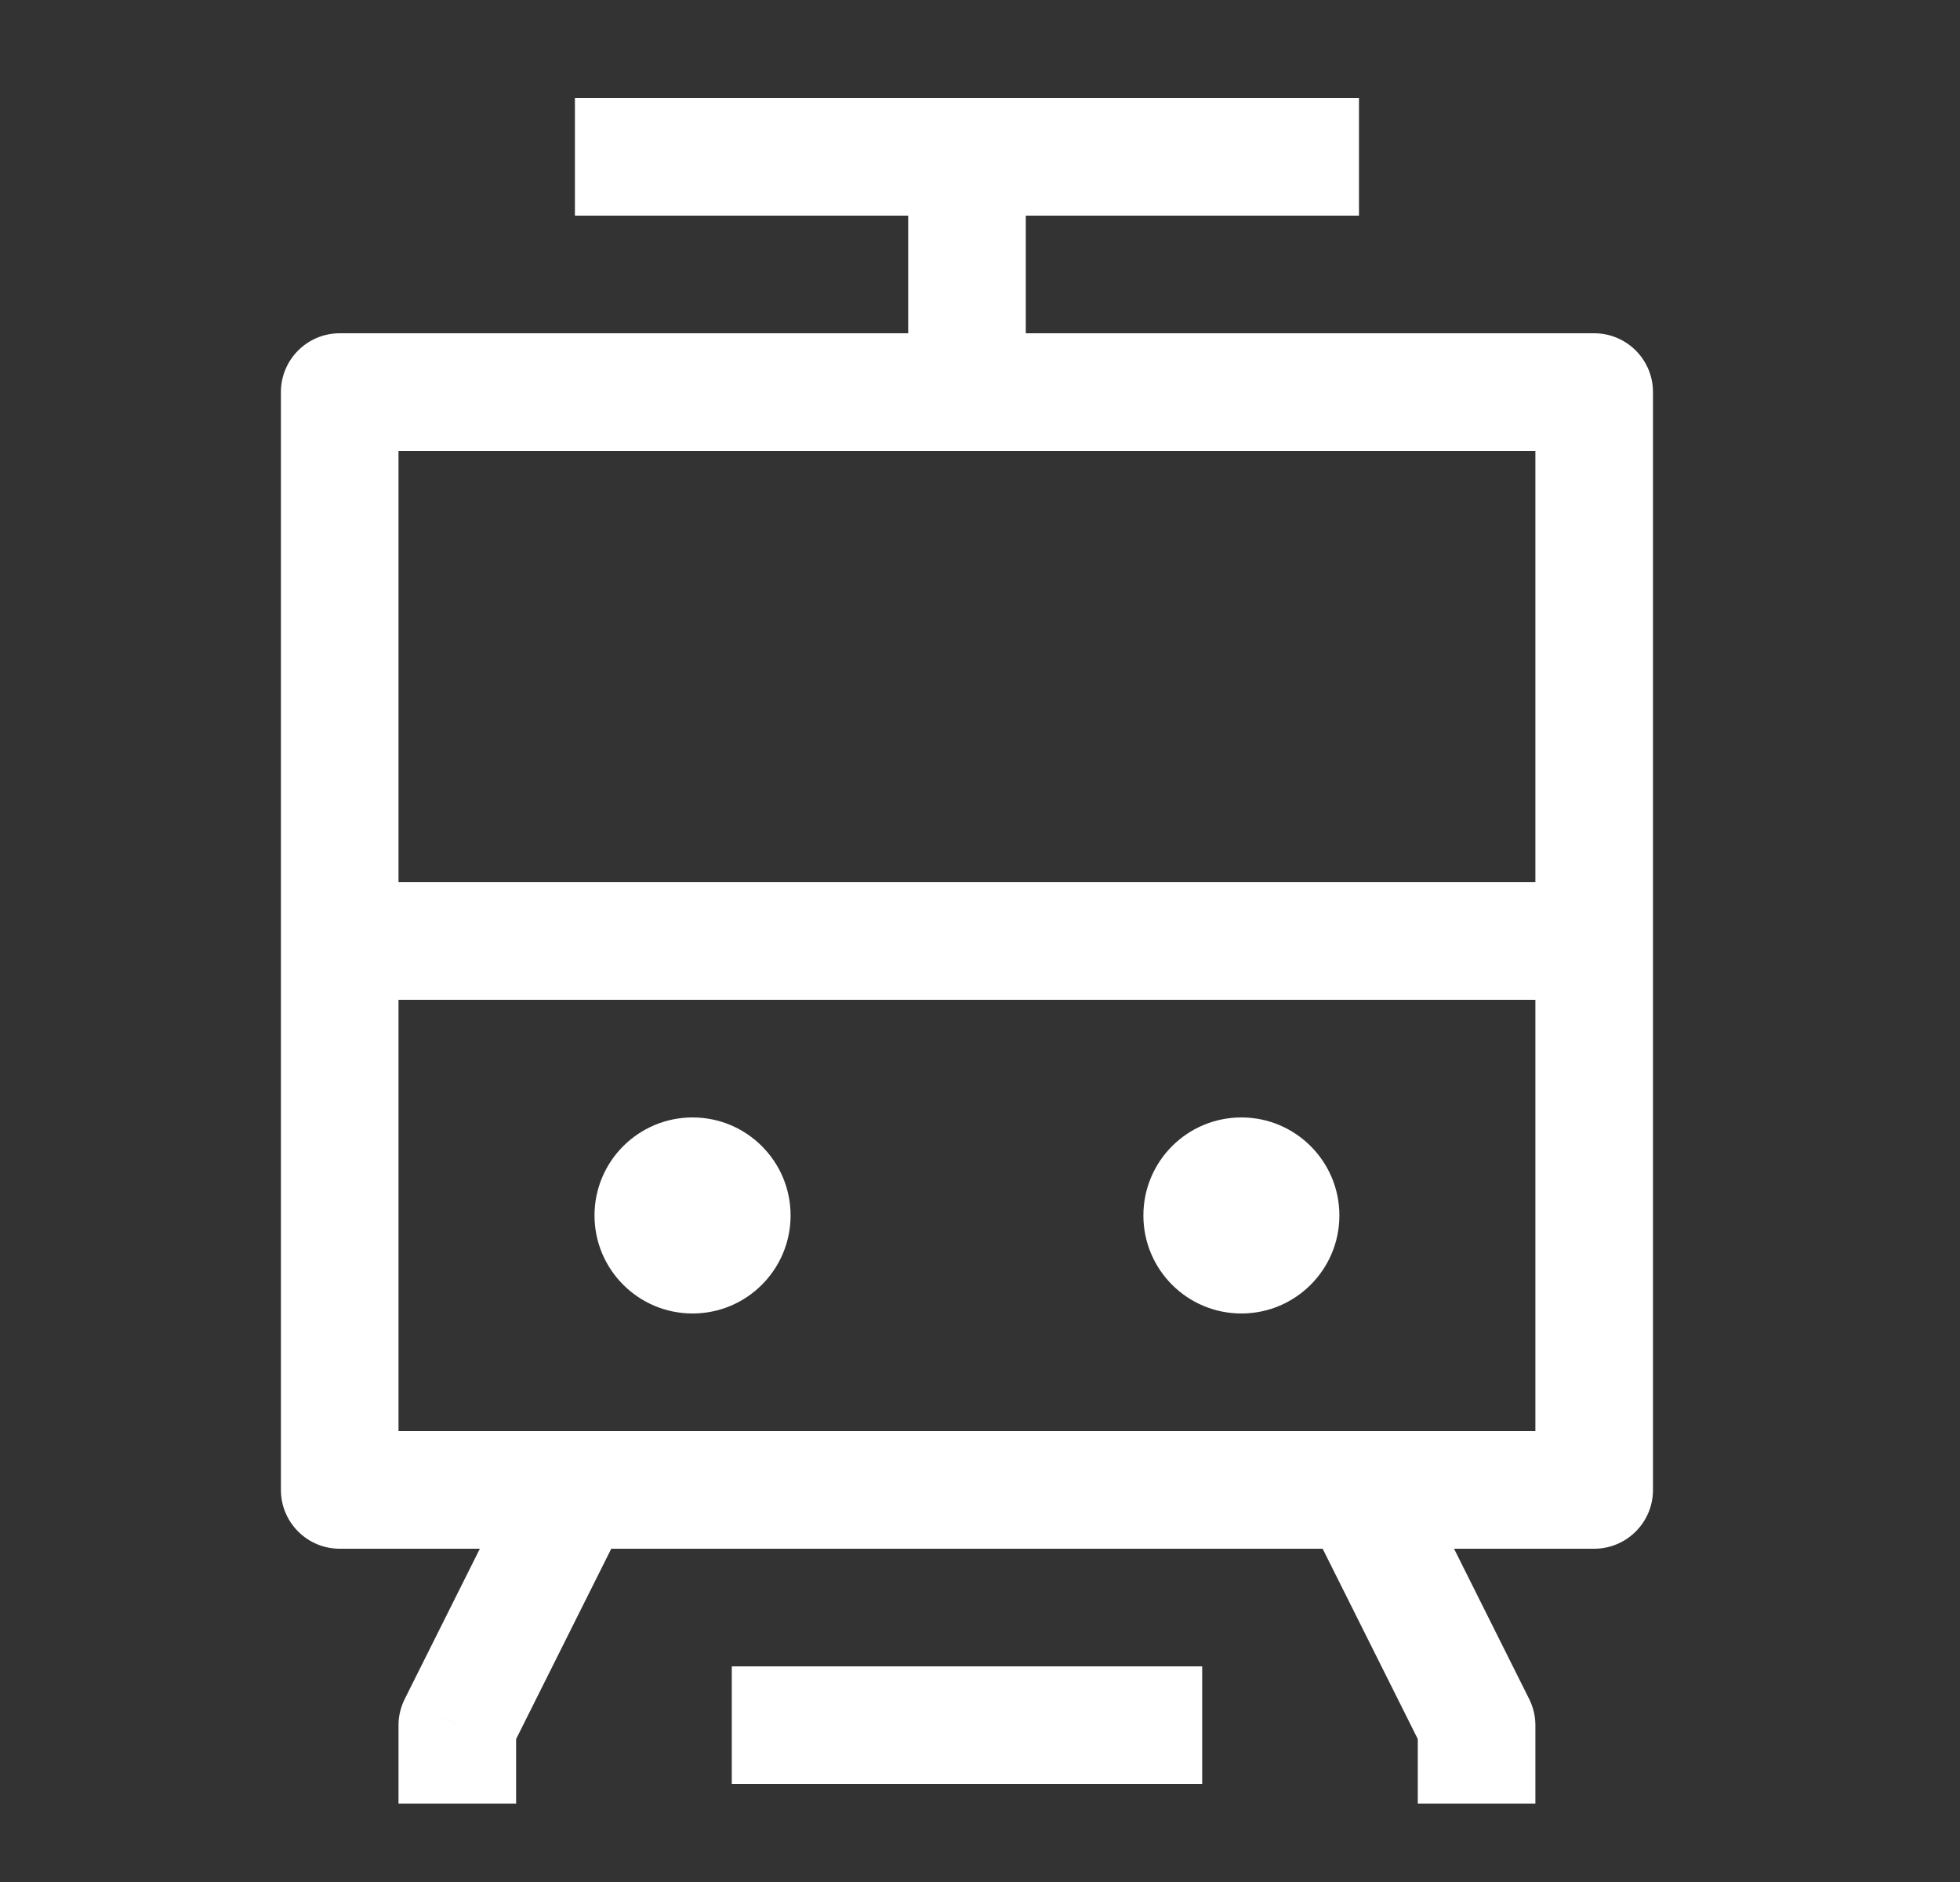 <svg width="25" height="24" viewBox="0 0 25 24" fill="none" xmlns="http://www.w3.org/2000/svg">
<rect x="0" y="0" width="25" height="24" fill="#333333" stroke="none"/>
<path d="M11.584 5C11.584 5.414 11.919 5.75 12.334 5.75C12.748 5.75 13.084 5.414 13.084 5H11.584ZM4.333 19H3.583C3.583 19.414 3.919 19.75 4.333 19.75V19ZM20.334 19V19.75C20.748 19.75 21.084 19.414 21.084 19H20.334ZM20.334 5H21.084C21.084 4.586 20.748 4.25 20.334 4.25V5ZM4.333 5V4.25C3.919 4.25 3.583 4.586 3.583 5H4.333ZM4.333 11.25C3.919 11.25 3.583 11.586 3.583 12C3.583 12.414 3.919 12.75 4.333 12.75V11.25ZM20.334 12.75C20.748 12.75 21.084 12.414 21.084 12C21.084 11.586 20.748 11.25 20.334 11.25V12.75ZM18.834 22H19.584C19.584 21.884 19.556 21.769 19.504 21.665L18.834 22ZM5.833 22L5.163 21.665C5.111 21.769 5.083 21.884 5.083 22H5.833ZM8.834 14.75C8.419 14.75 8.084 15.086 8.084 15.5C8.084 15.914 8.419 16.25 8.834 16.25V14.75ZM8.844 16.25C9.258 16.25 9.594 15.914 9.594 15.5C9.594 15.086 9.258 14.75 8.844 14.75V16.25ZM15.834 14.75C15.419 14.75 15.084 15.086 15.084 15.5C15.084 15.914 15.419 16.25 15.834 16.25V14.75ZM15.844 16.25C16.258 16.25 16.593 15.914 16.593 15.5C16.593 15.086 16.258 14.75 15.844 14.75V16.25ZM9.334 22.75H15.334V21.25H9.334V22.75ZM7.333 2.75H17.334V1.25H7.333V2.75ZM13.084 5V2H11.584V5H13.084ZM4.333 5.75H20.334V4.25H4.333V5.75ZM19.584 5V19H21.084V5H19.584ZM17.334 18.25H7.333V19.75H17.334V18.25ZM5.083 19V5H3.583V19H5.083ZM4.333 12.75H20.334V11.25H4.333V12.75ZM16.663 19.335L18.163 22.335L19.504 21.665L18.004 18.665L16.663 19.335ZM6.663 18.665L5.163 21.665L6.504 22.335L8.004 19.335L6.663 18.665ZM8.834 16.25H8.844V14.75H8.834V16.25ZM8.584 15.5C8.584 15.362 8.695 15.25 8.834 15.25V16.75C9.524 16.75 10.084 16.19 10.084 15.5H8.584ZM8.834 15.25C8.972 15.25 9.084 15.362 9.084 15.5H7.583C7.583 16.19 8.143 16.75 8.834 16.75V15.25ZM9.084 15.5C9.084 15.638 8.972 15.75 8.834 15.75V14.25C8.143 14.25 7.583 14.81 7.583 15.5H9.084ZM8.834 15.75C8.695 15.75 8.584 15.638 8.584 15.5H10.084C10.084 14.81 9.524 14.25 8.834 14.25V15.75ZM15.834 16.25H15.844V14.75H15.834V16.25ZM15.584 15.5C15.584 15.362 15.695 15.25 15.834 15.25V16.75C16.524 16.75 17.084 16.19 17.084 15.5H15.584ZM15.834 15.25C15.972 15.25 16.084 15.362 16.084 15.5H14.584C14.584 16.19 15.143 16.75 15.834 16.75V15.25ZM16.084 15.5C16.084 15.638 15.972 15.75 15.834 15.75V14.25C15.143 14.25 14.584 14.81 14.584 15.5H16.084ZM15.834 15.75C15.695 15.75 15.584 15.638 15.584 15.5H17.084C17.084 14.81 16.524 14.25 15.834 14.25V15.75ZM4.333 19.75H7.333V18.25H4.333V19.75ZM20.334 18.25H17.334V19.75H20.334V18.25ZM5.083 22V23H6.583V22H5.083ZM18.084 22V23H19.584V22H18.084Z" fill="white"/>
</svg>
